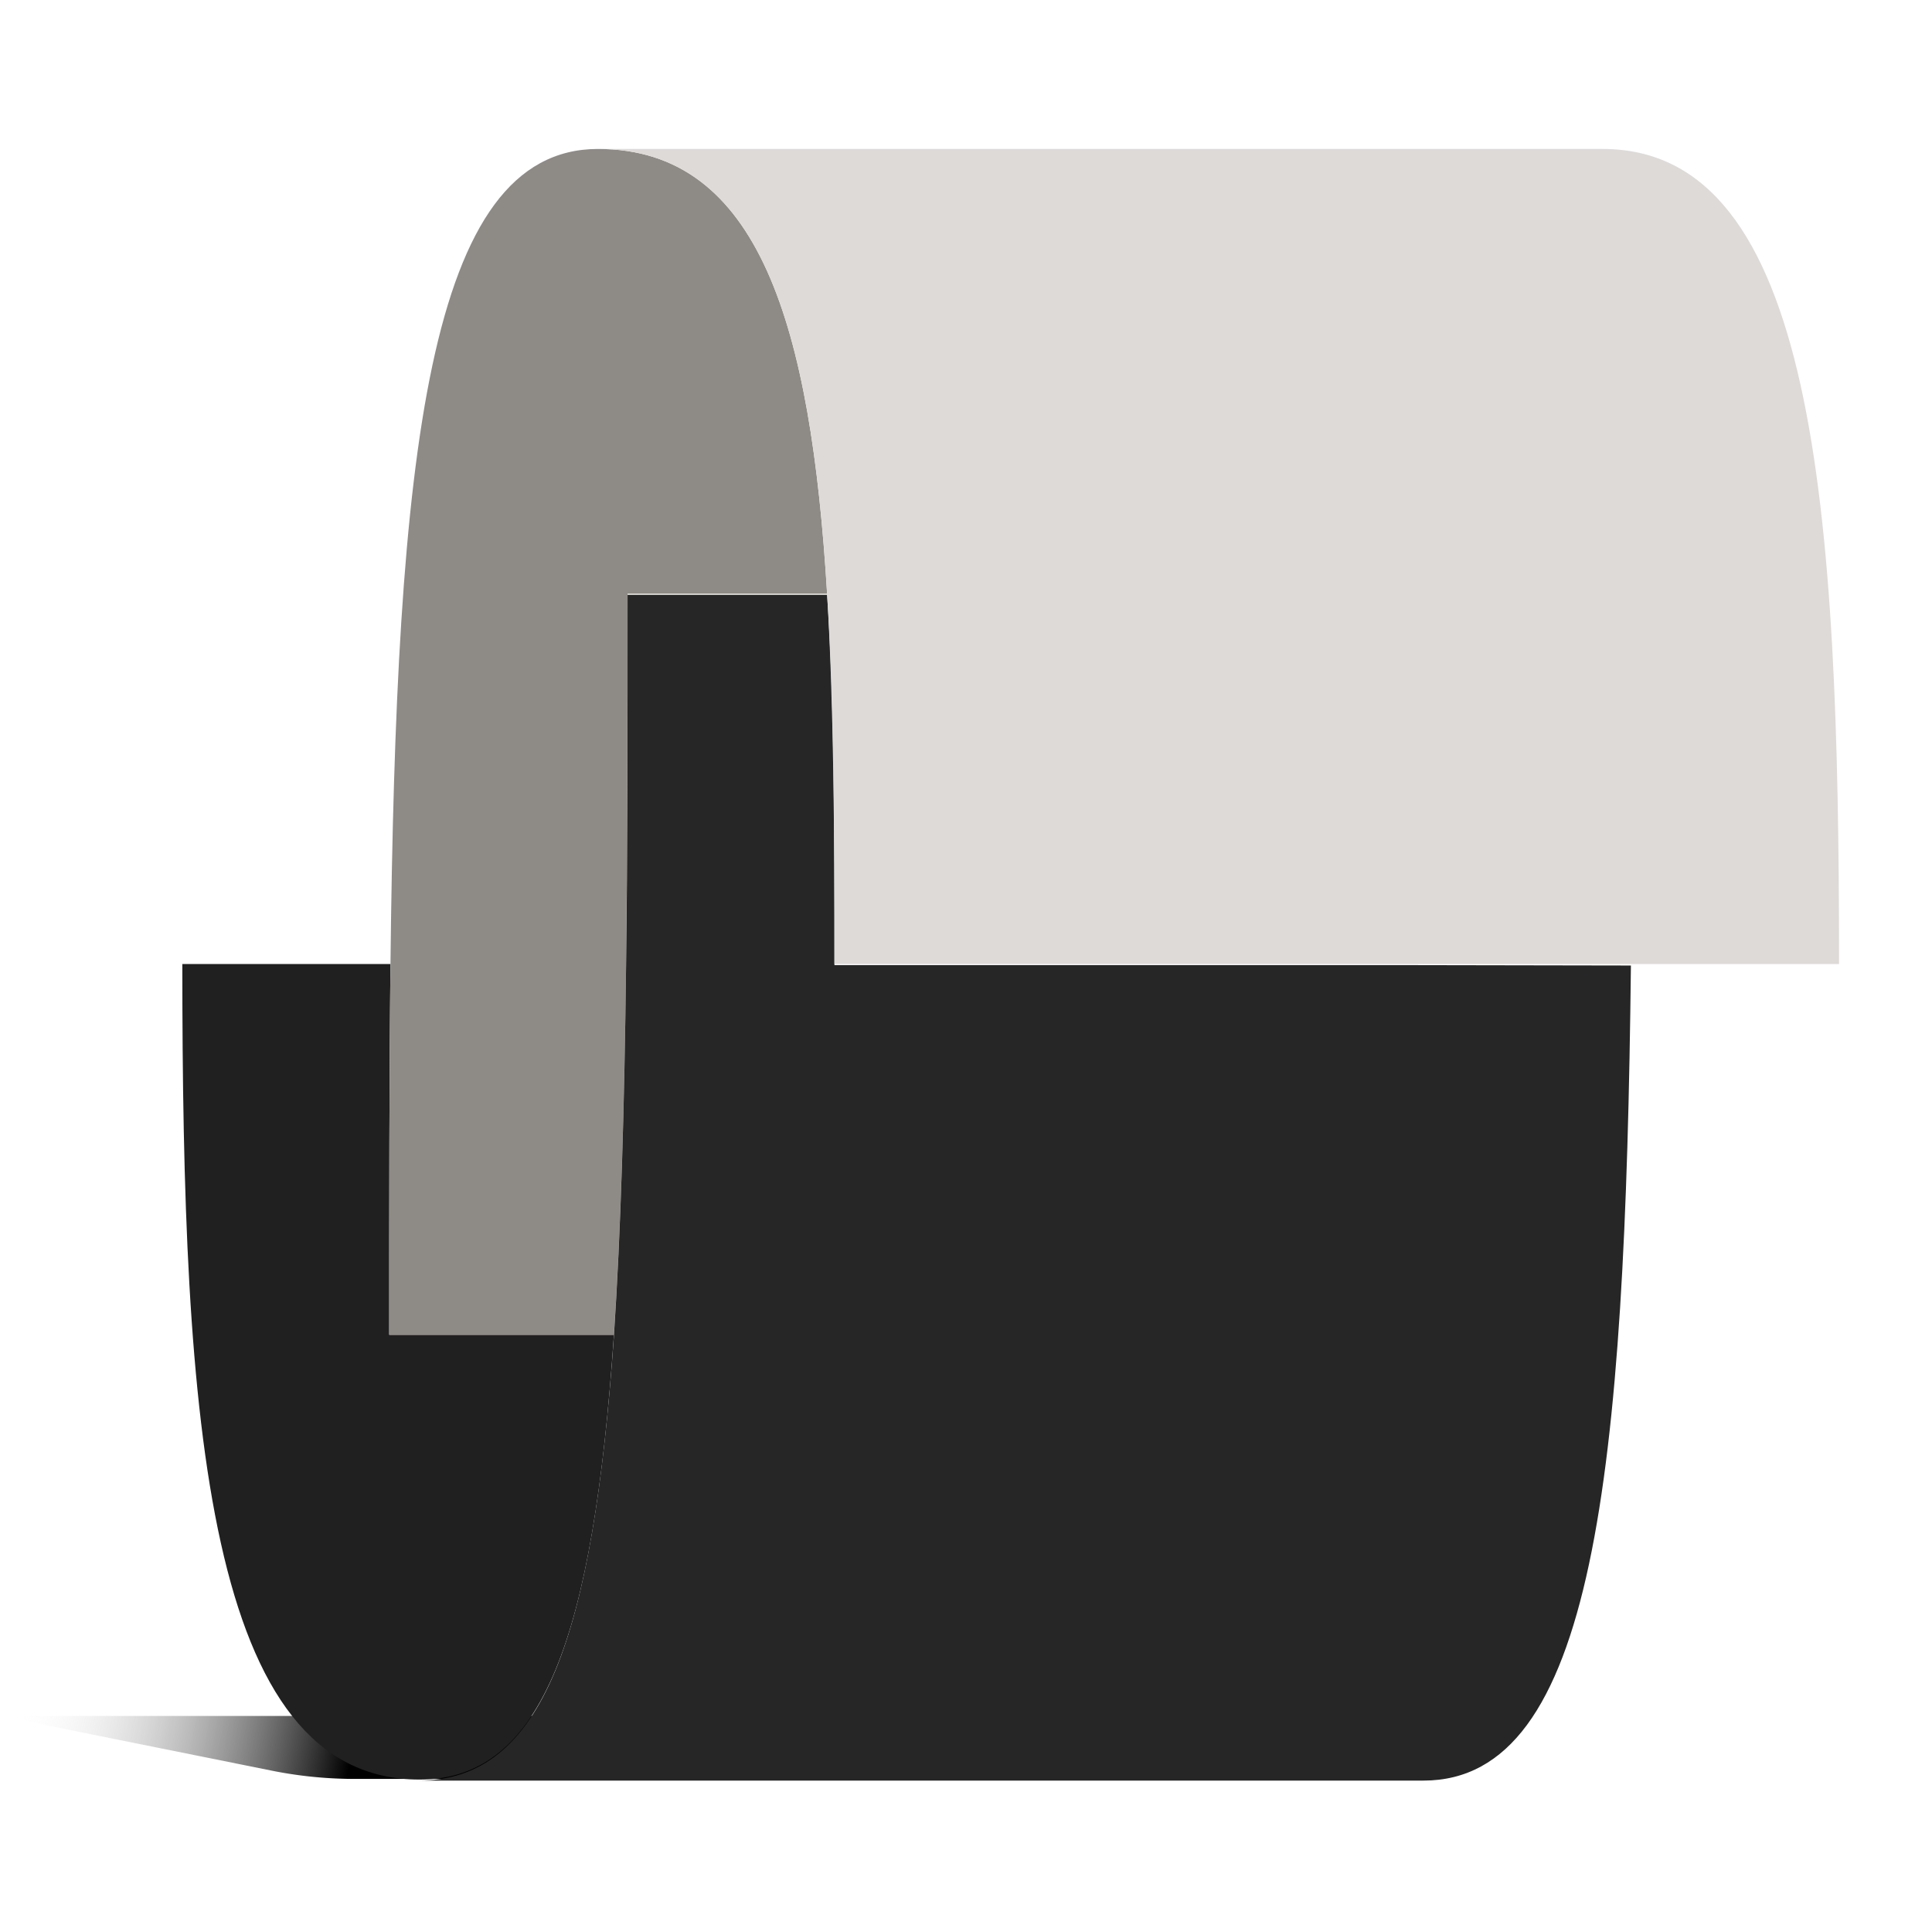 <svg id="Layer_1" data-name="Layer 1" xmlns="http://www.w3.org/2000/svg" xmlns:xlink="http://www.w3.org/1999/xlink" viewBox="0 0 92.08 91.91"><defs><style>.cls-1{fill:url(#linear-gradient);}.cls-2{fill:#202020;}.cls-3{fill:#8e8a85;}.cls-4{fill:#262626;}.cls-5{fill:#dddad7;}.cls-6{fill:#d8d8d8;}</style><linearGradient id="linear-gradient" x1="1.41" y1="77.39" x2="44.5" y2="85.2" gradientUnits="userSpaceOnUse"><stop offset="0" stop-color="#fff" stop-opacity="0"/><stop offset="0.37"/></linearGradient></defs><path class="cls-1" d="M0,81.79H53l14.86,3h-51a20.1,20.1,0,0,1-3.94-.4Z"/><path class="cls-2" d="M29.26,63.62H18.55c0-6.34,0-12.25.06-17.67H8.69C8.69,67.73,9.82,84.82,20,84.82,25.88,84.82,28.28,78,29.26,63.62Z"/><path class="cls-3" d="M28.5,7.1c-8.13,0-9.62,14.56-9.89,38.85-.06,5.42-.06,11.33-.06,17.67H29.26c.33-5,.5-10.86.58-17.67.06-5.32.07-11.19.07-17.65h9.51C38.65,15.57,36.21,7.1,28.5,7.1Z"/><path class="cls-4" d="M66.5,46H39.77v0c0-6.42,0-12.39-.35-17.65H29.91c0,6.46,0,12.33-.07,17.65-.08,6.81-.25,12.69-.58,17.67-1,14.36-3.38,21.2-9.3,21.2H67.84c8.13,0,9.62-14.56,9.89-38.85Z"/><path class="cls-5" d="M76.38,7.1H28.5c7.71,0,10.15,8.47,10.92,21.2.31,5.26.35,11.23.35,17.65h16.8v0H87.65C87.65,24.18,86.52,7.1,76.38,7.1Z"/><path class="cls-6" d="M56.57,46v0H39.77v0Z"/></svg>